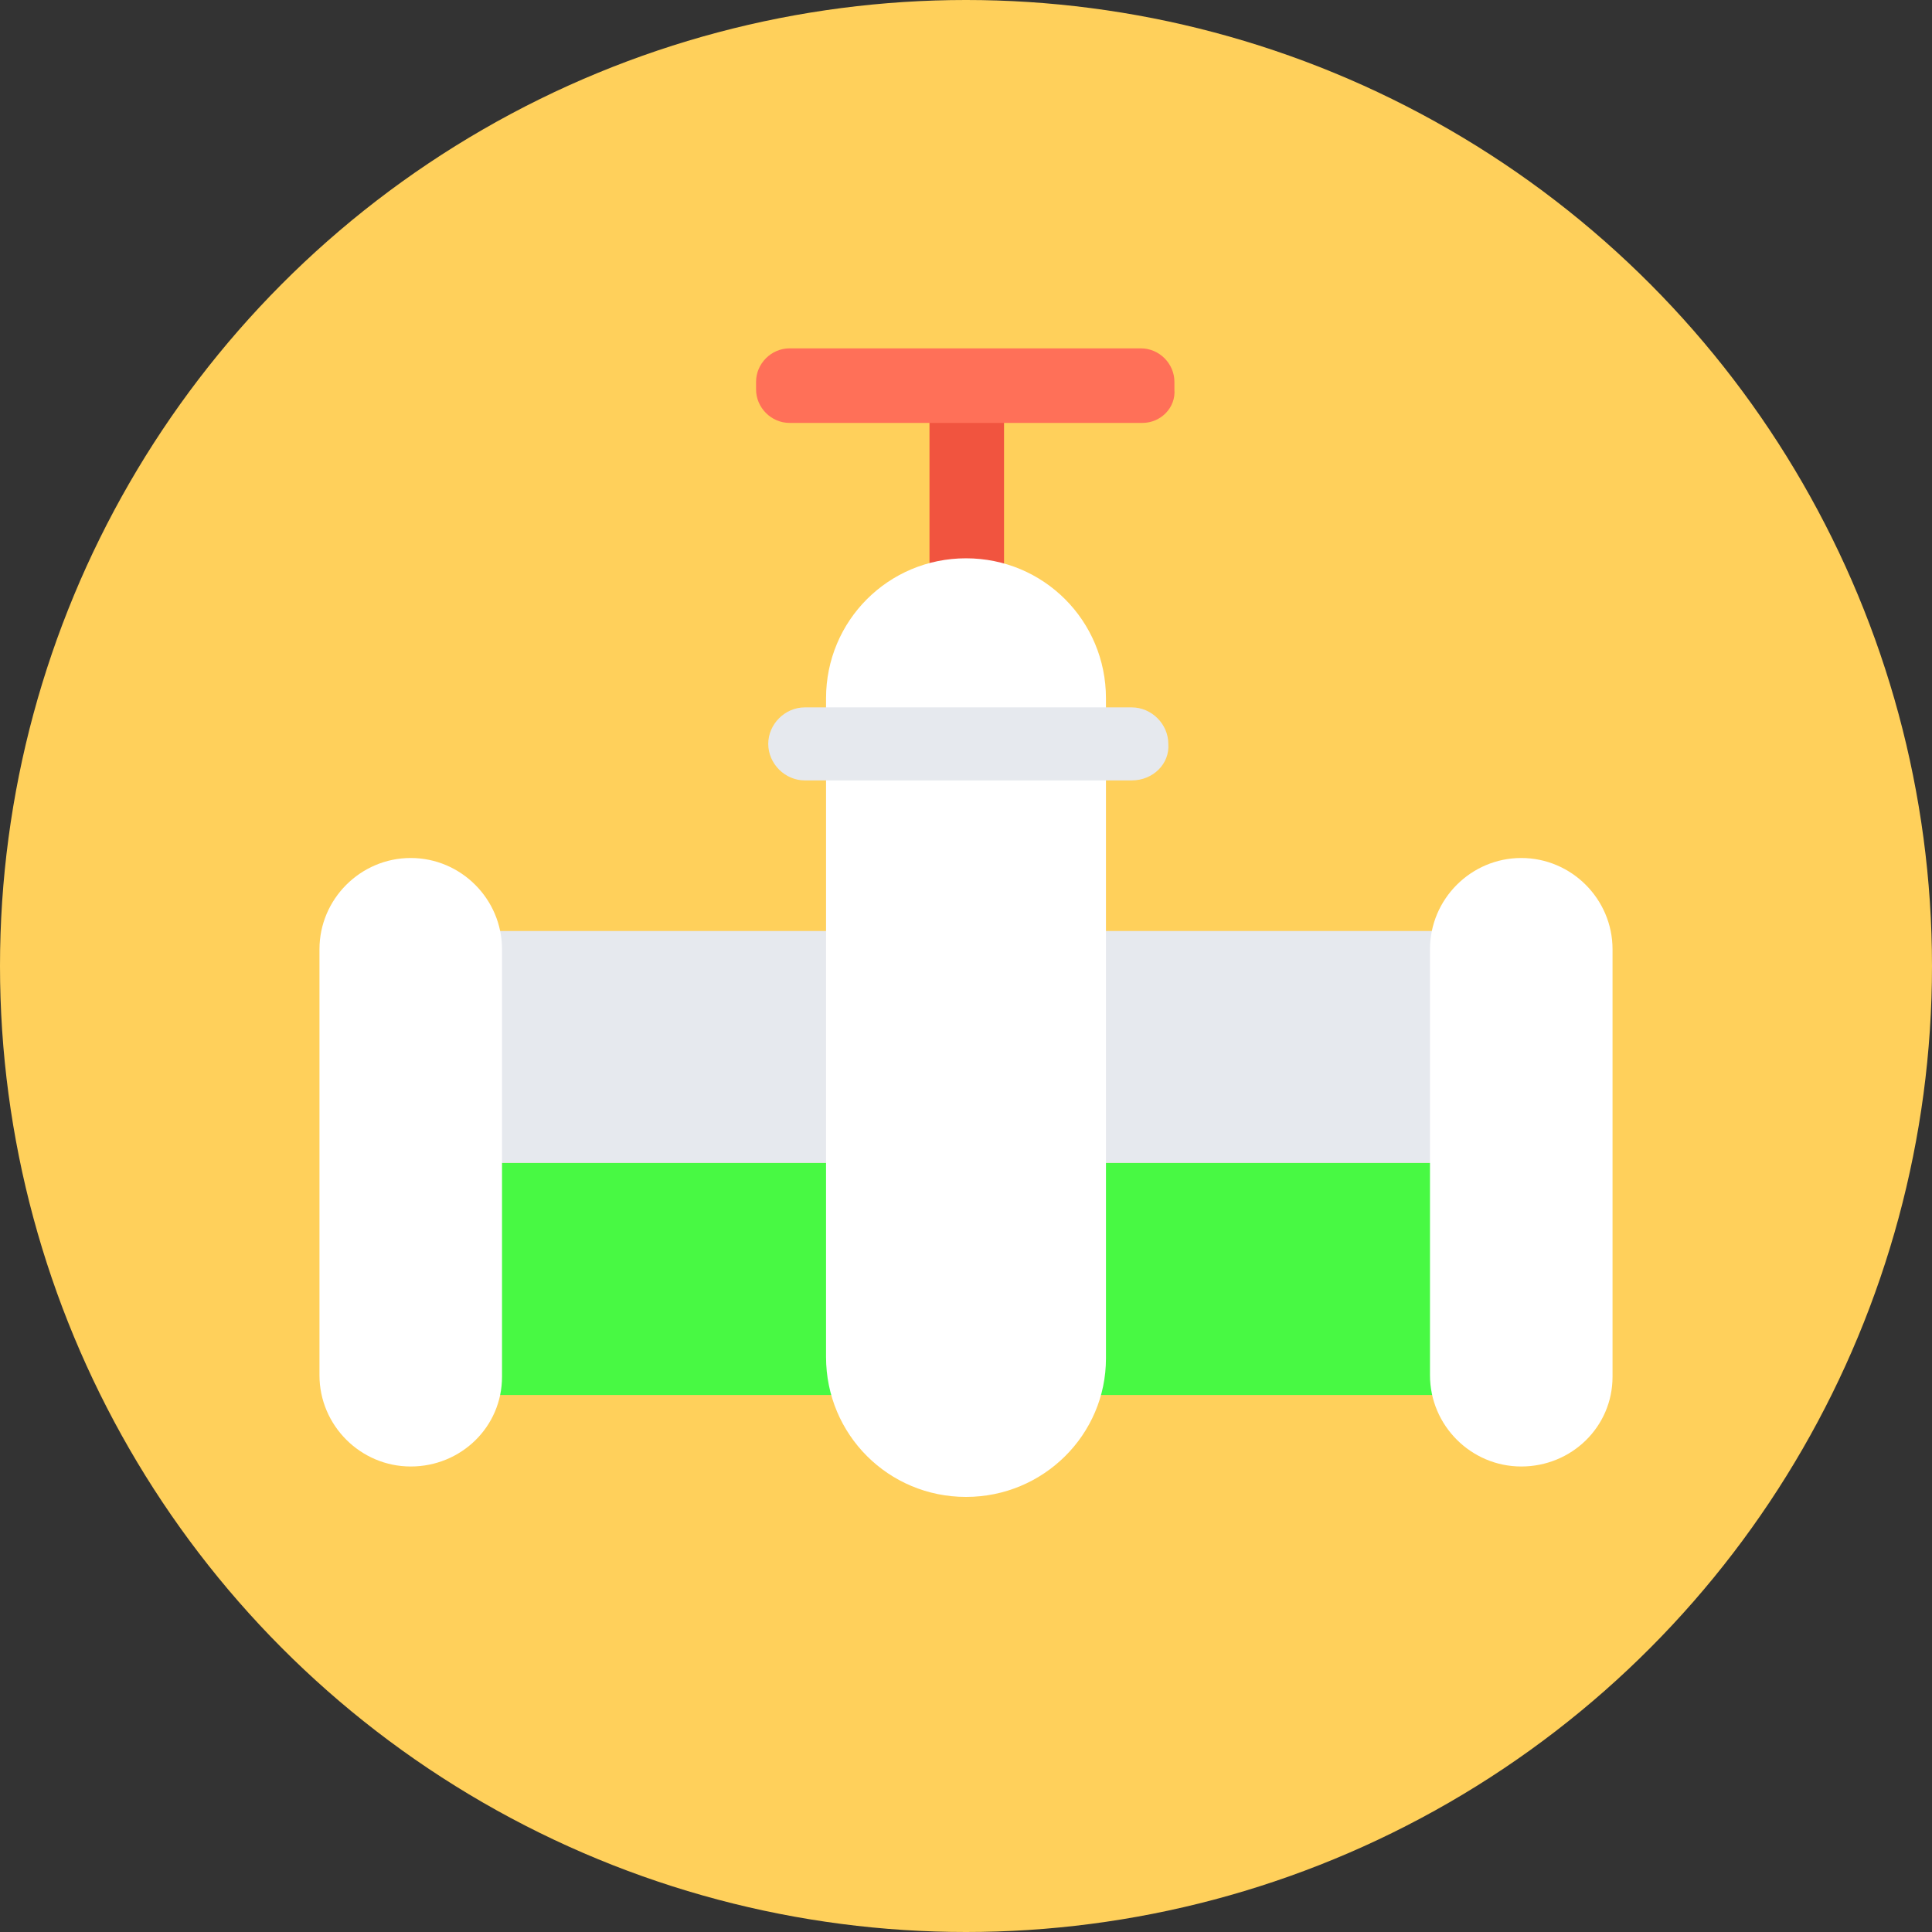<?xml version="1.0" encoding="iso-8859-1"?>
<!-- Generator: Adobe Illustrator 19.0.0, SVG Export Plug-In . SVG Version: 6.00 Build 0)  -->
<svg version="1.1" id="Layer_1" xmlns="http://www.w3.org/2000/svg" xmlns:xlink="http://www.w3.org/1999/xlink" x="0px" y="0px"
	 viewBox="0 0 508 508" style="enable-background:new 0 0 508 508;" xml:space="preserve">
<rect x="0" y="0" width="508" height="508" fill="#333333" stroke="none"/>
<circle style="fill:#FFD05B;" cx="254" cy="254" r="254"/>
<rect x="244.4" y="106.4" style="fill:#F1543F;" width="19.6" height="49.6"/>
<rect x="108" y="244.8" style="fill:#E6E9EE;" width="292" height="61"/>
<rect x="108" y="305.8" style="fill:#48F943;" width="292" height="61"/>
<g>
	<path style="fill:#FFFFFF;" d="M108,385.6L108,385.6c-13.2,0-24-10.8-24-24v-112c0-13.2,10.8-24,24-24l0,0c13.2,0,24,10.8,24,24
		V362C132,375.2,121.2,385.6,108,385.6z"/>
	<path style="fill:#FFFFFF;" d="M400,385.6L400,385.6c-13.2,0-24-10.8-24-24v-112c0-13.2,10.8-24,24-24l0,0c13.2,0,24,10.8,24,24
		V362C424,375.2,413.2,385.6,400,385.6z"/>
	<path style="fill:#FFFFFF;" d="M254,393.6L254,393.6c-20.4,0-36.8-16.4-36.8-36.8V183.6c0-20.4,16.4-36.8,36.8-36.8l0,0
		c20.4,0,36.8,16.4,36.8,36.8v173.6C290.8,377.2,274.4,393.6,254,393.6z"/>
</g>
<path style="fill:#E6E9EE;" d="M297.6,205.2h-86c-5.2,0-9.6-4.4-9.6-9.6l0,0c0-5.2,4.4-9.6,9.6-9.6h86c5.2,0,9.6,4.4,9.6,9.6l0,0
	C307.6,200.8,303.2,205.2,297.6,205.2z"/>
<path style="fill:#FF7058;" d="M300.4,111.2h-92.8c-4.8,0-8.8-4-8.8-8.8v-2c0-4.8,4-8.8,8.8-8.8H300c4.8,0,8.8,4,8.8,8.8v2
	C309.2,107.2,305.2,111.2,300.4,111.2z"/>
</svg>
